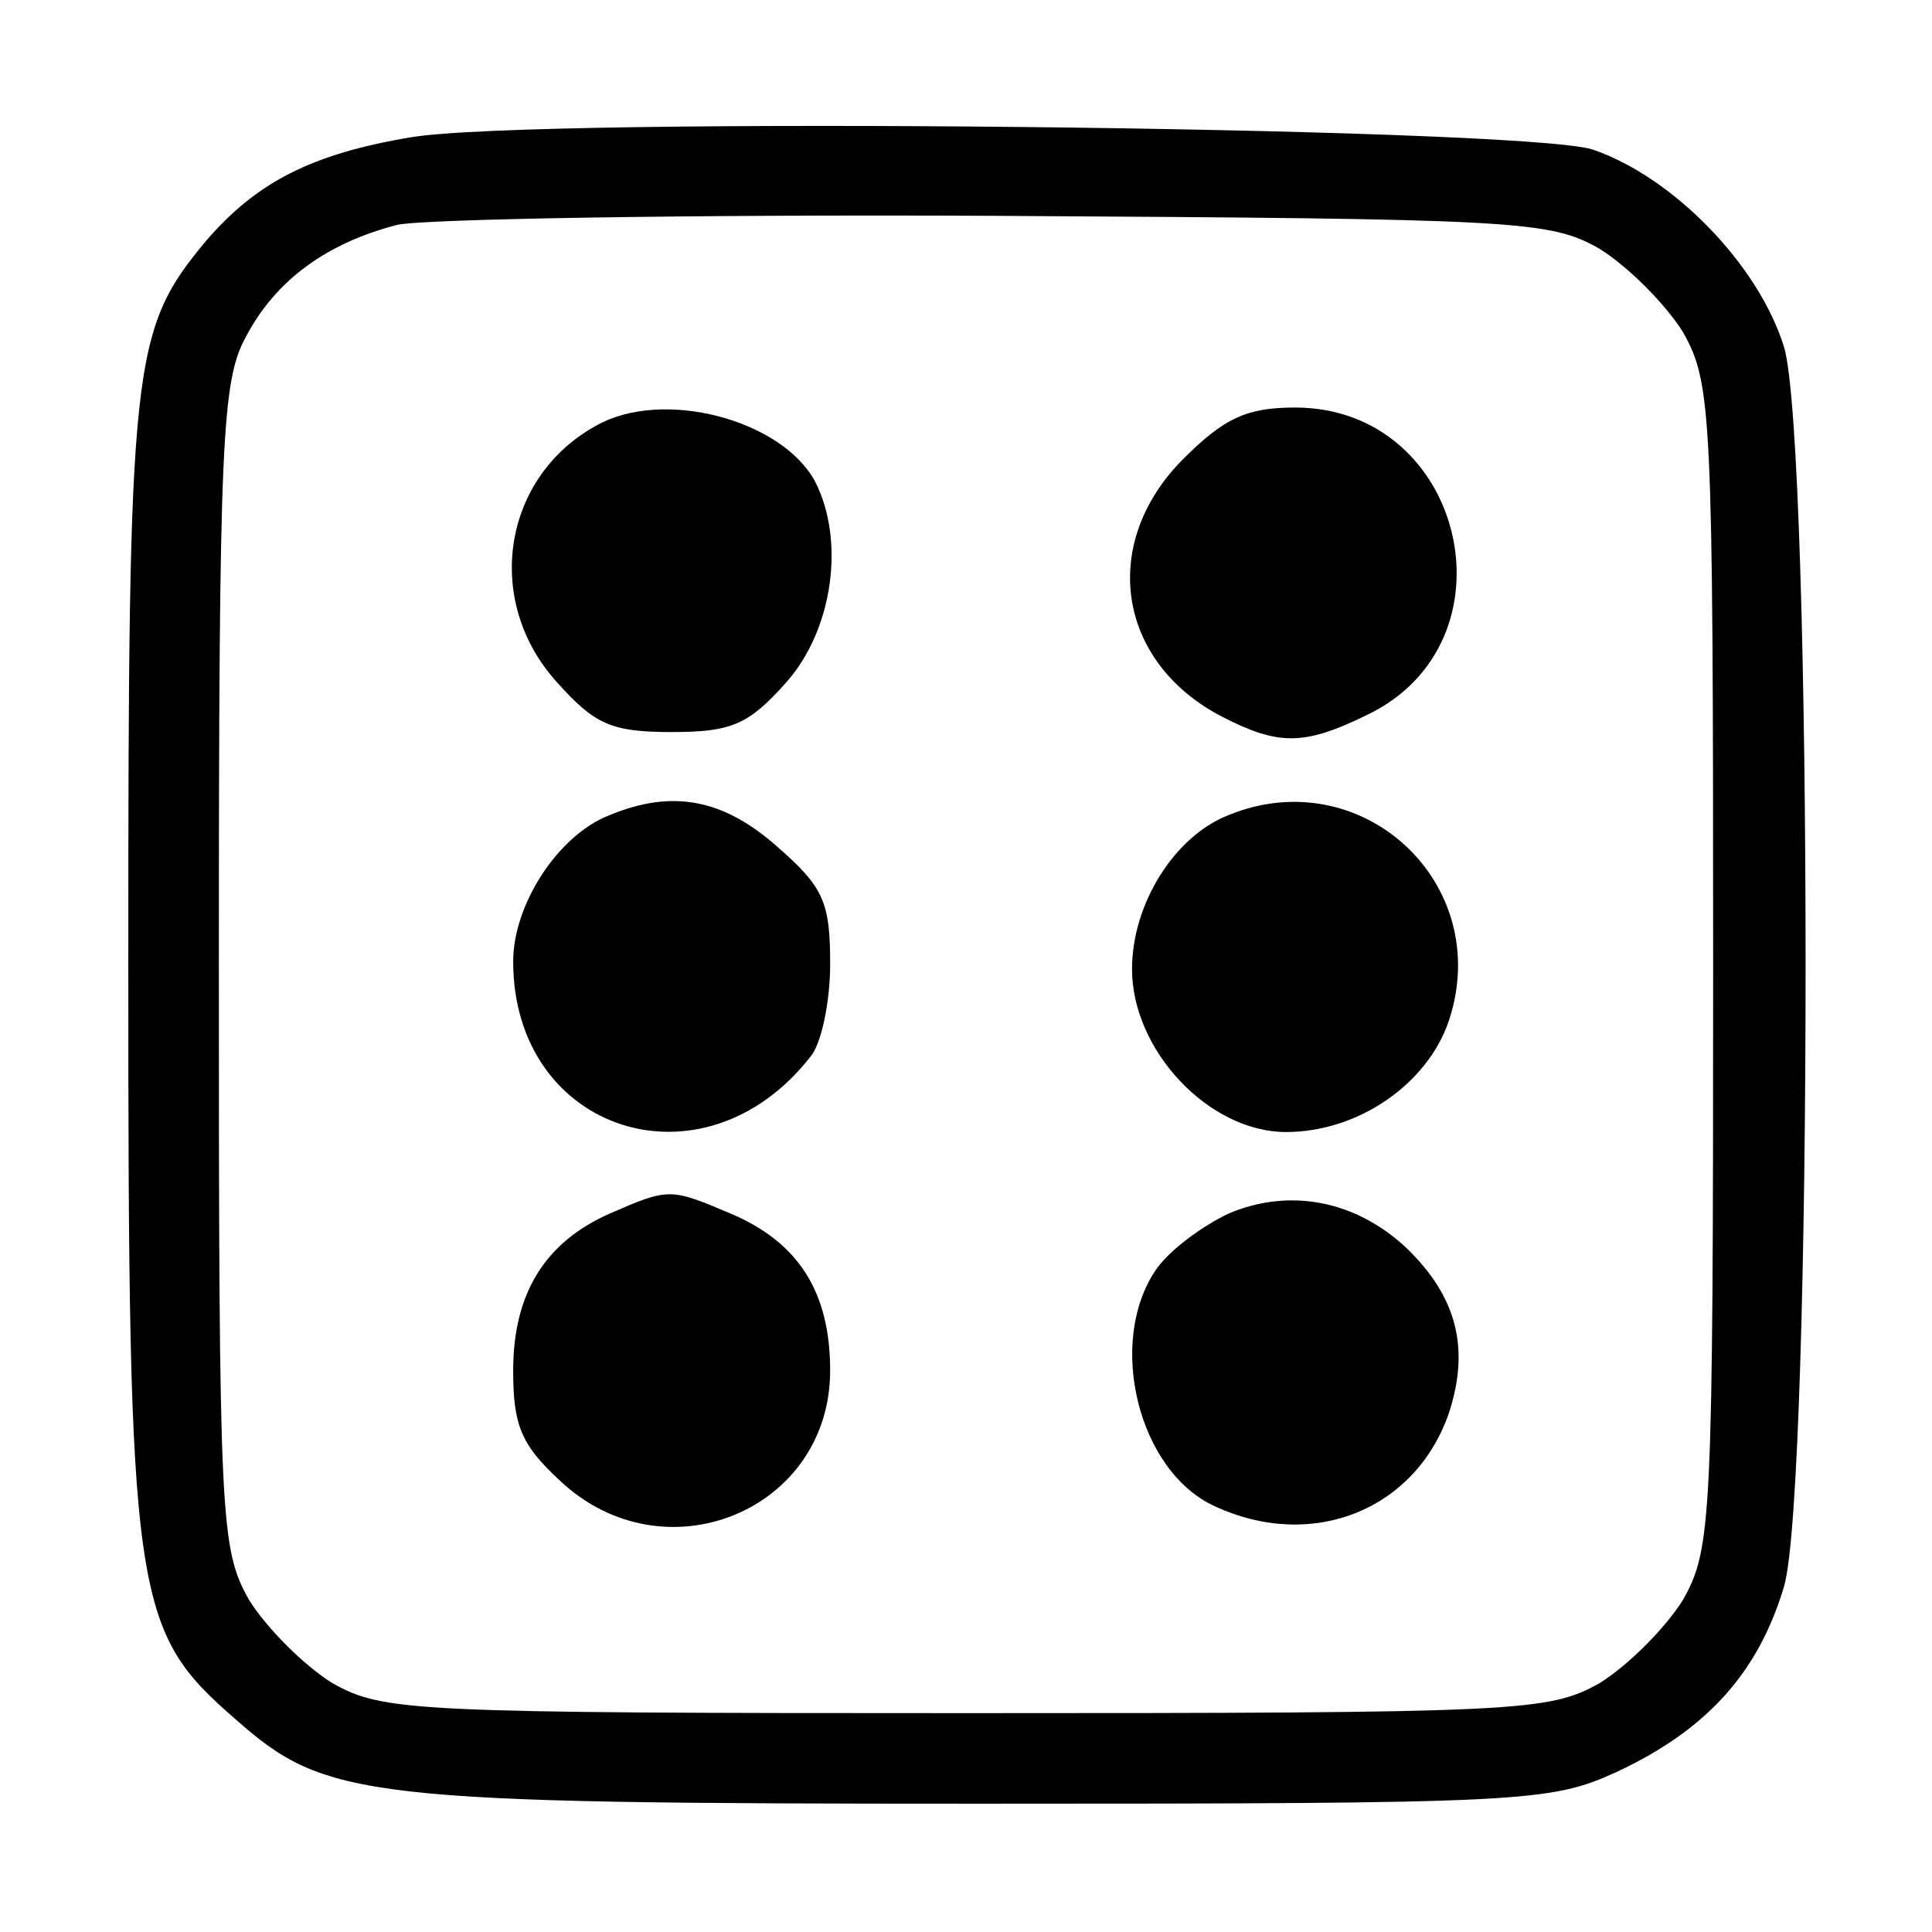 <?xml version="1.0" standalone="no"?>
<!DOCTYPE svg PUBLIC "-//W3C//DTD SVG 20010904//EN"
 "http://www.w3.org/TR/2001/REC-SVG-20010904/DTD/svg10.dtd">
<svg version="1.0" xmlns="http://www.w3.org/2000/svg"
 width="128pt" height="128pt" viewBox="0 0 128 128"
 preserveAspectRatio="xMidYMid meet">
<g transform="translate(0,128) scale(0.1,-0.1)"
fill="#000000" stroke="none">
<path d="M272 1189 c-66 -11 -102 -30 -135 -68 -50 -60 -52 -78 -52 -481 0
-420 3 -440 71 -499 60 -53 84 -56 494 -56 361 0 377 1 421 21 60 28 94 66
111 123 19 66 19 757 0 821 -17 55 -74 113 -127 131 -49 15 -702 22 -783 8z
m788 -74 c19 -12 43 -36 55 -55 19 -34 20 -51 20 -420 0 -369 -1 -386 -20
-420 -12 -19 -36 -43 -55 -55 -34 -19 -51 -20 -420 -20 -369 0 -386 1 -420 20
-19 12 -43 36 -55 55 -19 34 -20 51 -20 420 0 350 2 388 18 417 20 38 54 62
100 74 17 4 196 7 397 6 347 -2 367 -3 400 -22z"/>
<path d="M395 998 c-62 -34 -75 -116 -26 -170 25 -28 36 -33 76 -33 40 0 51 5
76 33 31 35 39 94 19 133 -22 41 -101 62 -145 37z"/>
<path d="M784 976 c-56 -56 -44 -135 26 -171 37 -19 54 -19 95 1 102 48 66
204 -47 204 -32 0 -47 -7 -74 -34z"/>
<path d="M404 740 c-34 -13 -64 -59 -64 -97 0 -113 126 -154 197 -63 7 8 13
36 13 61 0 41 -4 51 -35 78 -36 32 -70 38 -111 21z"/>
<path d="M814 740 c-36 -14 -64 -59 -64 -102 0 -54 51 -108 102 -108 48 0 94
32 108 74 30 91 -58 172 -146 136z"/>
<path d="M404 476 c-43 -19 -64 -53 -64 -104 0 -36 5 -49 31 -73 69 -65 179
-20 179 73 0 52 -21 85 -66 104 -40 17 -41 17 -80 0z"/>
<path d="M814 476 c-17 -8 -39 -24 -48 -37 -33 -48 -12 -134 39 -157 65 -30
133 -2 155 62 14 43 5 77 -28 109 -34 32 -78 40 -118 23z"/>
</g>
</svg>
